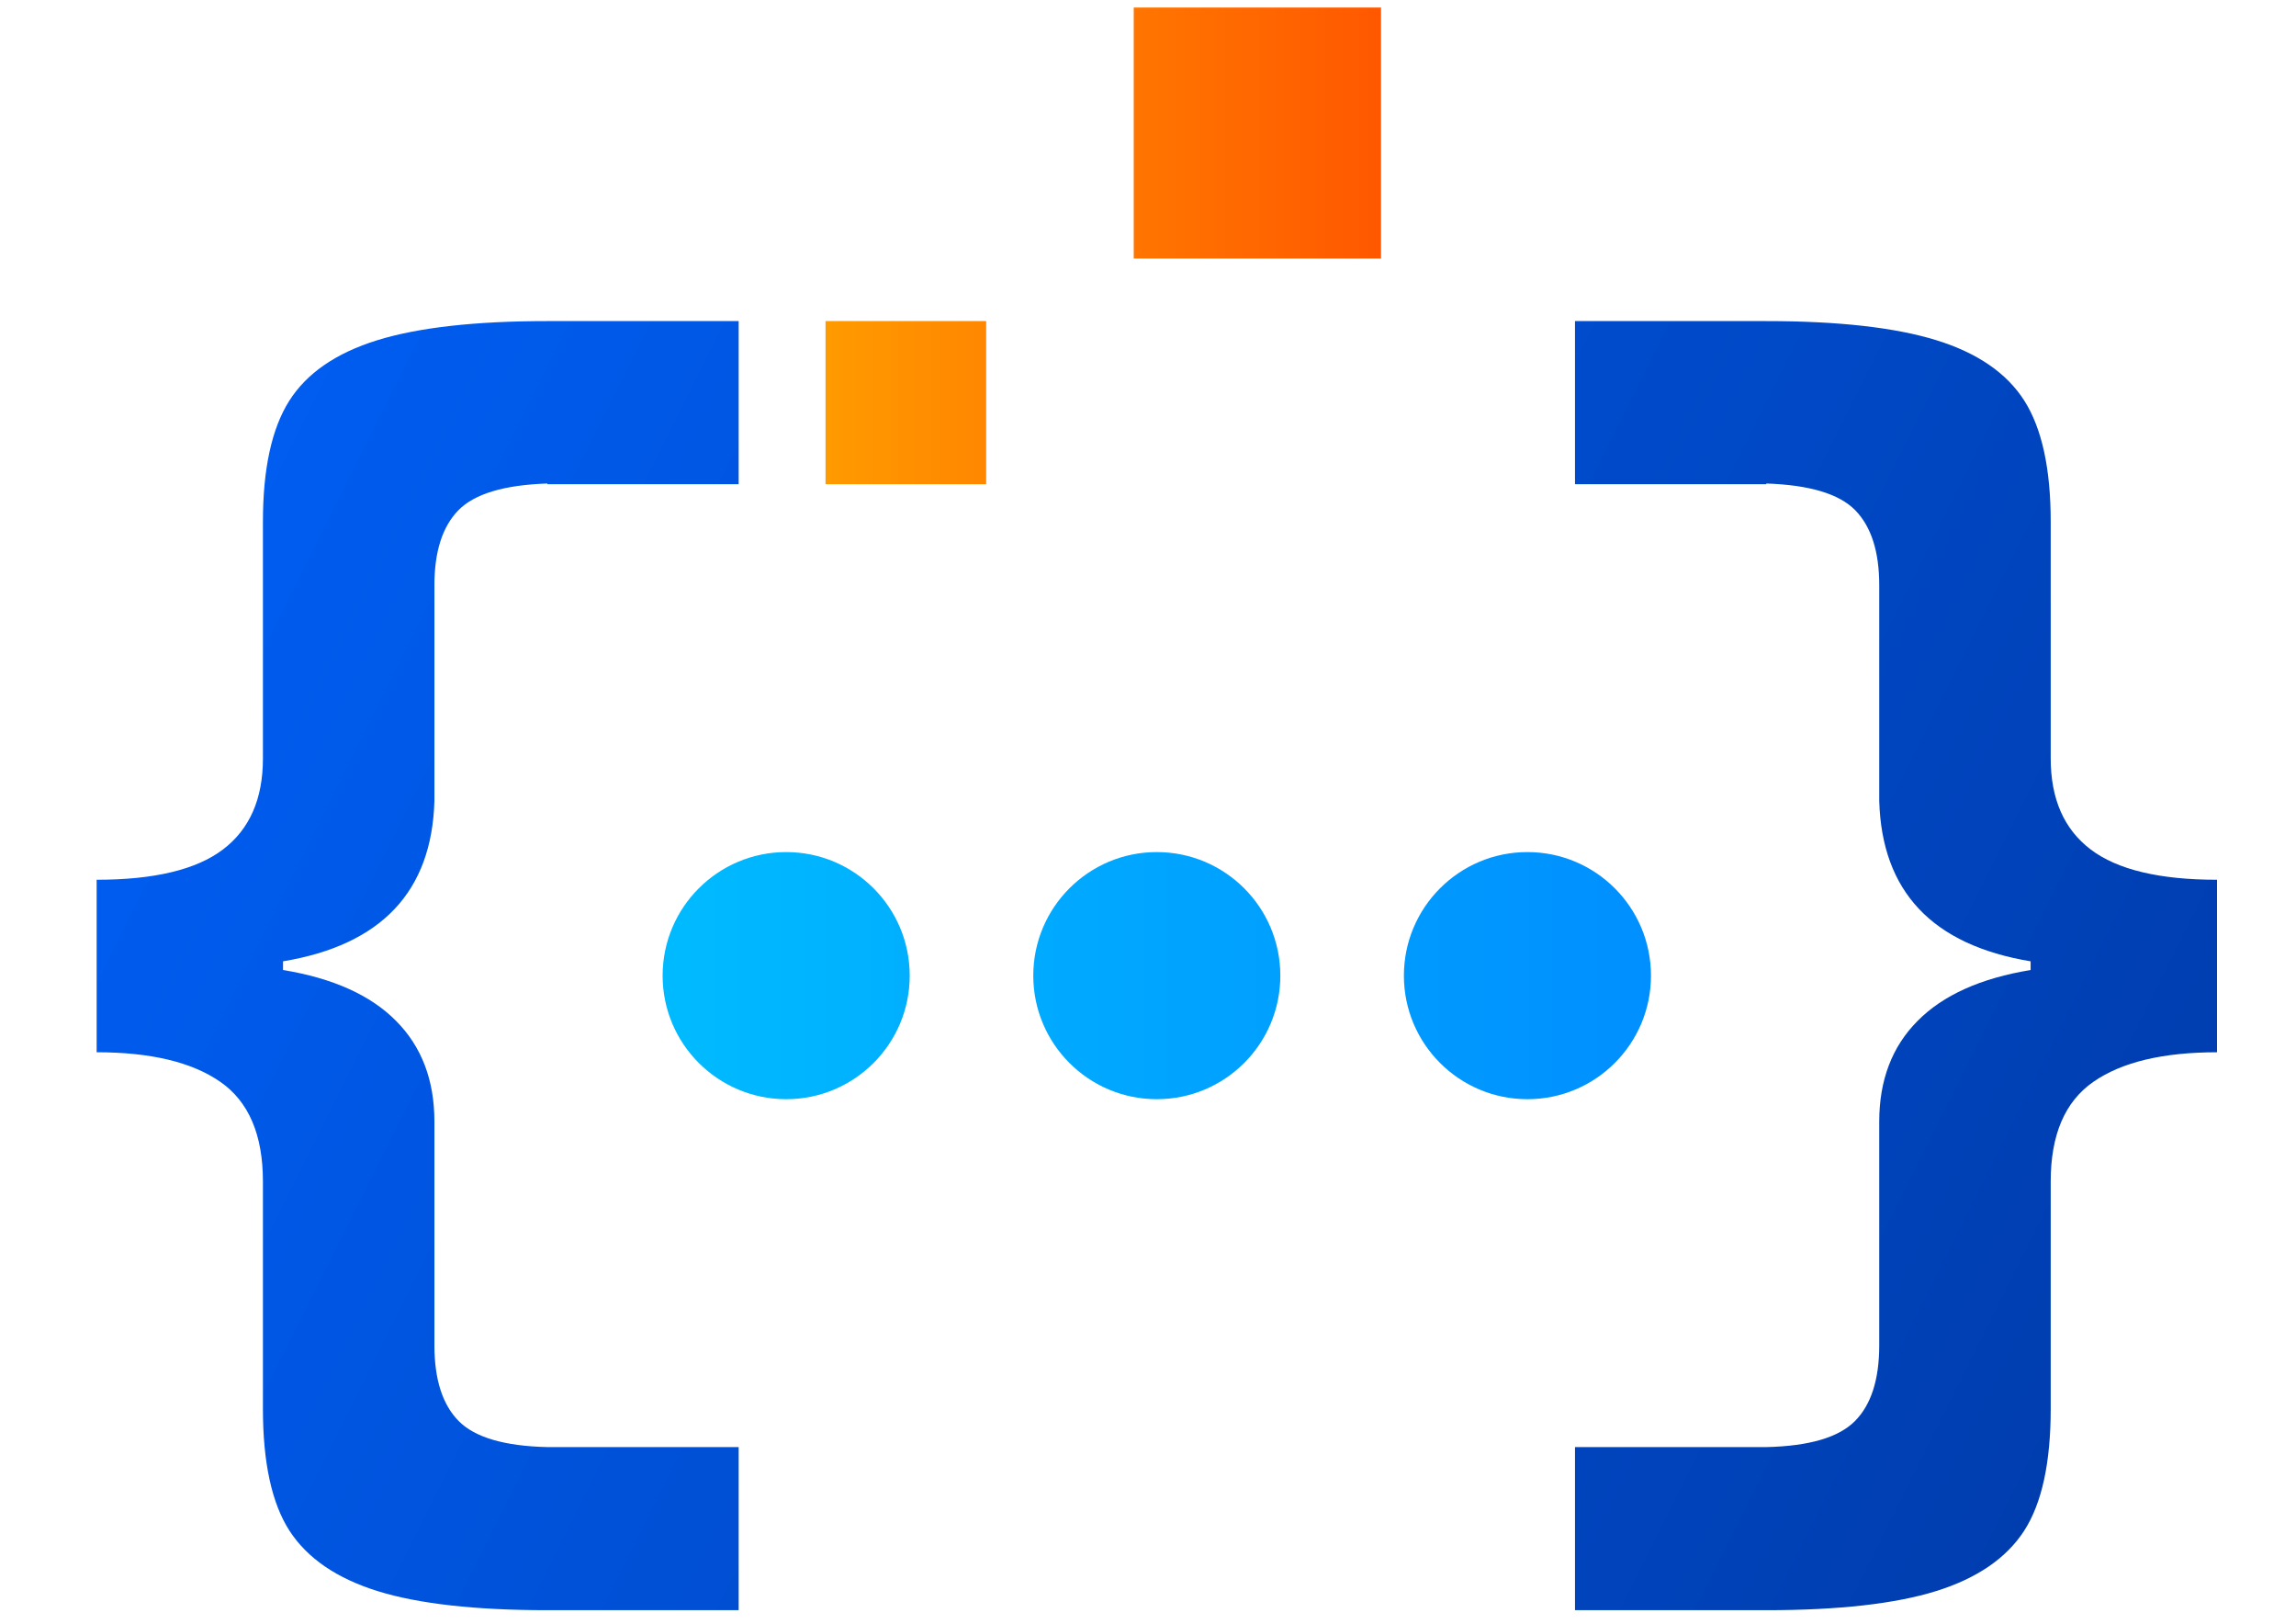 <?xml version="1.0" encoding="UTF-8" standalone="no"?>
<!-- Created with Inkscape (http://www.inkscape.org/) -->

<svg
   width="297mm"
   height="210mm"
   viewBox="0 0 297 210"
   version="1.1"
   id="svg1893"
   inkscape:version="1.2.2 (732a01da63, 2022-12-09)"
   sodipodi:docname="logo2.svg"
   xmlns:inkscape="http://www.inkscape.org/namespaces/inkscape"
   xmlns:sodipodi="http://sodipodi.sourceforge.net/DTD/sodipodi-0.dtd"
   xmlns="http://www.w3.org/2000/svg"
   xmlns:svg="http://www.w3.org/2000/svg">
  <sodipodi:namedview
     id="namedview1895"
     pagecolor="#ffffff"
     bordercolor="#000000"
     borderopacity="0.25"
     inkscape:showpageshadow="2"
     inkscape:pageopacity="0.0"
     inkscape:pagecheckerboard="0"
     inkscape:deskcolor="#d1d1d1"
     inkscape:document-units="mm"
     showgrid="false"
     inkscape:zoom="0.78127806"
     inkscape:cx="396.78575"
     inkscape:cy="357.10717"
     inkscape:window-width="1920"
     inkscape:window-height="1057"
     inkscape:window-x="1912"
     inkscape:window-y="-8"
     inkscape:window-maximized="1"
     inkscape:current-layer="layer1" />
  <defs
     id="defs1890">
    <clipPath
       clipPathUnits="userSpaceOnUse"
       id="clipPath262">
      <path
         d="m 335.756,409.587 c -3.352,0 -5.981,-0.297 -7.889,-0.887 v 0 c -1.906,-0.591 -3.266,-1.527 -4.078,-2.809 v 0 c -0.812,-1.283 -1.219,-3.151 -1.219,-5.603 v 0 -10.635 -0.335 c 0,-1.873 -0.617,-3.279 -1.851,-4.215 v 0 c -1.234,-0.937 -3.186,-1.404 -5.856,-1.404 v 0 -7.994 c 2.51,0 4.42,-0.458 5.735,-1.373 v 0 c 1.314,-0.914 1.972,-2.452 1.972,-4.614 v 0 -10.535 c 0,-2.499 0.412,-4.384 1.233,-5.654 v 0 c 0.824,-1.269 2.183,-2.201 4.08,-2.793 v 0 c 1.896,-0.59 4.521,-0.885 7.873,-0.885 v 0 h 8.863 v 7.558 h -8.863 c -1.988,0.045 -3.357,0.446 -4.11,1.204 v 0 c -0.751,0.758 -1.128,1.929 -1.128,3.513 v 0 10 0.367 c 0,1.919 -0.592,3.474 -1.778,4.666 v 0 c -1.181,1.194 -2.929,1.979 -5.238,2.357 v 0 0.403 c 4.557,0.757 6.894,3.233 7.016,7.425 v 0 10.001 c 0,1.559 0.371,2.719 1.113,3.478 v 0 c 0.744,0.759 2.117,1.171 4.125,1.238 v 0 -0.033 h 8.863 v 7.559 z"
         id="path260" />
    </clipPath>
    <linearGradient
       x1="0"
       y1="0"
       x2="1"
       y2="0"
       gradientUnits="userSpaceOnUse"
       gradientTransform="matrix(121.003,-62.001,-62.001,-121.003,297.111,400.129)"
       spreadMethod="pad"
       id="linearGradient272">
      <stop
         style="stop-opacity:1;stop-color:#0064ff"
         offset="0"
         id="stop268" />
      <stop
         style="stop-opacity:1;stop-color:#0037a2"
         offset="1"
         id="stop270" />
    </linearGradient>
    <clipPath
       clipPathUnits="userSpaceOnUse"
       id="clipPath282">
      <path
         d="m 383.381,409.587 v -7.559 h 8.865 v 0.033 c 2.006,-0.067 3.379,-0.479 4.123,-1.238 v 0 c 0.742,-0.759 1.113,-1.919 1.113,-3.478 v 0 -10.001 c 0.122,-4.192 2.459,-6.668 7.016,-7.425 v 0 -0.403 c -2.309,-0.378 -4.057,-1.163 -5.238,-2.357 v 0 c -1.186,-1.192 -1.778,-2.747 -1.778,-4.666 v 0 -0.367 -10 c 0,-1.584 -0.375,-2.755 -1.128,-3.513 v 0 c -0.753,-0.758 -2.122,-1.159 -4.108,-1.204 v 0 h -8.865 v -7.558 h 8.865 c 3.352,0 5.974,0.295 7.871,0.885 v 0 c 1.897,0.592 3.256,1.524 4.08,2.793 v 0 c 0.821,1.27 1.232,3.155 1.232,5.654 v 0 10.535 c 0,2.162 0.659,3.7 1.973,4.614 v 0 c 1.315,0.915 3.225,1.373 5.735,1.373 v 0 7.994 c -2.67,0 -4.622,0.467 -5.856,1.404 v 0 c -1.234,0.936 -1.852,2.342 -1.852,4.215 v 0 0.335 10.635 c 0,2.452 -0.406,4.32 -1.218,5.603 v 0 c -0.813,1.282 -2.172,2.218 -4.078,2.809 v 0 c -1.908,0.59 -4.535,0.887 -7.887,0.887 v 0 z"
         id="path280" />
    </clipPath>
    <linearGradient
       x1="0"
       y1="0"
       x2="1"
       y2="0"
       gradientUnits="userSpaceOnUse"
       gradientTransform="matrix(121,-62,-62,-121,308.366,422.094)"
       spreadMethod="pad"
       id="linearGradient292">
      <stop
         style="stop-opacity:1;stop-color:#0064ff"
         offset="0"
         id="stop288" />
      <stop
         style="stop-opacity:1;stop-color:#0037a2"
         offset="1"
         id="stop290" />
    </linearGradient>
    <clipPath
       clipPathUnits="userSpaceOnUse"
       id="clipPath302">
      <path
         d="m 341.095,379.255 c 0,-3.161 2.565,-5.725 5.727,-5.725 v 0 c 3.163,0 5.725,2.564 5.725,5.725 v 0 c 0,3.162 -2.562,5.726 -5.725,5.726 v 0 c -3.162,0 -5.727,-2.564 -5.727,-5.726"
         id="path300" />
    </clipPath>
    <linearGradient
       x1="0"
       y1="0"
       x2="1"
       y2="0"
       gradientUnits="userSpaceOnUse"
       gradientTransform="matrix(48.374,0,0,-48.374,341.84,379.255)"
       spreadMethod="pad"
       id="linearGradient312">
      <stop
         style="stop-opacity:1;stop-color:#00baff"
         offset="0"
         id="stop308" />
      <stop
         style="stop-opacity:1;stop-color:#008cff"
         offset="1"
         id="stop310" />
    </linearGradient>
    <clipPath
       clipPathUnits="userSpaceOnUse"
       id="clipPath322">
      <path
         d="m 358.274,379.255 c 0,-3.161 2.562,-5.725 5.724,-5.725 v 0 c 3.164,0 5.726,2.564 5.726,5.725 v 0 c 0,3.162 -2.562,5.726 -5.726,5.726 v 0 c -3.162,0 -5.724,-2.564 -5.724,-5.726"
         id="path320" />
    </clipPath>
    <linearGradient
       x1="0"
       y1="0"
       x2="1"
       y2="0"
       gradientUnits="userSpaceOnUse"
       gradientTransform="matrix(48.369,0,0,-48.369,341.842,379.255)"
       spreadMethod="pad"
       id="linearGradient332">
      <stop
         style="stop-opacity:1;stop-color:#00baff"
         offset="0"
         id="stop328" />
      <stop
         style="stop-opacity:1;stop-color:#008cff"
         offset="1"
         id="stop330" />
    </linearGradient>
    <clipPath
       clipPathUnits="userSpaceOnUse"
       id="clipPath342">
      <path
         d="m 375.451,379.255 c 0,-3.161 2.562,-5.725 5.725,-5.725 v 0 c 3.162,0 5.726,2.564 5.726,5.725 v 0 c 0,3.162 -2.564,5.726 -5.726,5.726 v 0 c -3.163,0 -5.725,-2.564 -5.725,-5.726"
         id="path340" />
    </clipPath>
    <linearGradient
       x1="0"
       y1="0"
       x2="1"
       y2="0"
       gradientUnits="userSpaceOnUse"
       gradientTransform="matrix(48.374,0,0,-48.374,341.841,379.255)"
       spreadMethod="pad"
       id="linearGradient352">
      <stop
         style="stop-opacity:1;stop-color:#00baff"
         offset="0"
         id="stop348" />
      <stop
         style="stop-opacity:1;stop-color:#008cff"
         offset="1"
         id="stop350" />
    </linearGradient>
    <clipPath
       clipPathUnits="userSpaceOnUse"
       id="clipPath362">
      <path
         d="m 348.645,402.028 h 7.445 v 7.559 h -7.445 z"
         id="path360" />
    </clipPath>
    <linearGradient
       x1="0"
       y1="0"
       x2="1"
       y2="0"
       gradientUnits="userSpaceOnUse"
       gradientTransform="matrix(28,0,0,-28,347.533,405.808)"
       spreadMethod="pad"
       id="linearGradient372">
      <stop
         style="stop-opacity:1;stop-color:#ff9d00"
         offset="0"
         id="stop368" />
      <stop
         style="stop-opacity:1;stop-color:#ff5500"
         offset="1"
         id="stop370" />
    </linearGradient>
    <clipPath
       clipPathUnits="userSpaceOnUse"
       id="clipPath382">
      <path
         d="m 362.93,412.485 h 11.461 v 11.633 H 362.93 Z"
         id="path380" />
    </clipPath>
    <linearGradient
       x1="0"
       y1="0"
       x2="1"
       y2="0"
       gradientUnits="userSpaceOnUse"
       gradientTransform="matrix(28,0,0,-28,347.533,418.302)"
       spreadMethod="pad"
       id="linearGradient392">
      <stop
         style="stop-opacity:1;stop-color:#ff9d00"
         offset="0"
         id="stop388" />
      <stop
         style="stop-opacity:1;stop-color:#ff5500"
         offset="1"
         id="stop390" />
    </linearGradient>
  </defs>
  <g
     inkscape:label="Livello 1"
     inkscape:groupmode="layer"
     id="layer1">
    <g
       id="g256"
       transform="matrix(2.791,0,0,-2.791,-866.282,1184.685)">
      <g
         id="g258"
         clip-path="url(#clipPath262)">
        <g
           id="g264">
          <g
             id="g266">
            <path
               d="m 335.756,409.587 c -3.352,0 -5.981,-0.297 -7.889,-0.887 v 0 c -1.906,-0.591 -3.266,-1.527 -4.078,-2.809 v 0 c -0.812,-1.283 -1.219,-3.151 -1.219,-5.603 v 0 -10.635 -0.335 c 0,-1.873 -0.617,-3.279 -1.851,-4.215 v 0 c -1.234,-0.937 -3.186,-1.404 -5.856,-1.404 v 0 -7.994 c 2.51,0 4.42,-0.458 5.735,-1.373 v 0 c 1.314,-0.914 1.972,-2.452 1.972,-4.614 v 0 -10.535 c 0,-2.499 0.412,-4.384 1.233,-5.654 v 0 c 0.824,-1.269 2.183,-2.201 4.08,-2.793 v 0 c 1.896,-0.59 4.521,-0.885 7.873,-0.885 v 0 h 8.863 v 7.558 h -8.863 c -1.988,0.045 -3.357,0.446 -4.11,1.204 v 0 c -0.751,0.758 -1.128,1.929 -1.128,3.513 v 0 10 0.367 c 0,1.919 -0.592,3.474 -1.778,4.666 v 0 c -1.181,1.194 -2.929,1.979 -5.238,2.357 v 0 0.403 c 4.557,0.757 6.894,3.233 7.016,7.425 v 0 10.001 c 0,1.559 0.371,2.719 1.113,3.478 v 0 c 0.744,0.759 2.117,1.171 4.125,1.238 v 0 -0.033 h 8.863 v 7.559 z"
               style="fill:url(#linearGradient272);stroke:none"
               id="path274" />
          </g>
        </g>
      </g>
    </g>
    <g
       id="g276"
       transform="matrix(2.791,0,0,-2.791,-866.282,1184.685)">
      <g
         id="g278"
         clip-path="url(#clipPath282)">
        <g
           id="g284">
          <g
             id="g286">
            <path
               d="m 383.381,409.587 v -7.559 h 8.865 v 0.033 c 2.006,-0.067 3.379,-0.479 4.123,-1.238 v 0 c 0.742,-0.759 1.113,-1.919 1.113,-3.478 v 0 -10.001 c 0.122,-4.192 2.459,-6.668 7.016,-7.425 v 0 -0.403 c -2.309,-0.378 -4.057,-1.163 -5.238,-2.357 v 0 c -1.186,-1.192 -1.778,-2.747 -1.778,-4.666 v 0 -0.367 -10 c 0,-1.584 -0.375,-2.755 -1.128,-3.513 v 0 c -0.753,-0.758 -2.122,-1.159 -4.108,-1.204 v 0 h -8.865 v -7.558 h 8.865 c 3.352,0 5.974,0.295 7.871,0.885 v 0 c 1.897,0.592 3.256,1.524 4.08,2.793 v 0 c 0.821,1.27 1.232,3.155 1.232,5.654 v 0 10.535 c 0,2.162 0.659,3.7 1.973,4.614 v 0 c 1.315,0.915 3.225,1.373 5.735,1.373 v 0 7.994 c -2.67,0 -4.622,0.467 -5.856,1.404 v 0 c -1.234,0.936 -1.852,2.342 -1.852,4.215 v 0 0.335 10.635 c 0,2.452 -0.406,4.32 -1.218,5.603 v 0 c -0.813,1.282 -2.172,2.218 -4.078,2.809 v 0 c -1.908,0.59 -4.535,0.887 -7.887,0.887 v 0 z"
               style="fill:url(#linearGradient292);stroke:none"
               id="path294" />
          </g>
        </g>
      </g>
    </g>
    <g
       id="g296"
       transform="matrix(2.791,0,0,-2.791,-866.282,1184.685)">
      <g
         id="g298"
         clip-path="url(#clipPath302)">
        <g
           id="g304">
          <g
             id="g306">
            <path
               d="m 341.095,379.255 c 0,-3.161 2.565,-5.725 5.727,-5.725 v 0 c 3.163,0 5.725,2.564 5.725,5.725 v 0 c 0,3.162 -2.562,5.726 -5.725,5.726 v 0 c -3.162,0 -5.727,-2.564 -5.727,-5.726"
               style="fill:url(#linearGradient312);stroke:none"
               id="path314" />
          </g>
        </g>
      </g>
    </g>
    <g
       id="g316"
       transform="matrix(2.791,0,0,-2.791,-866.282,1184.685)">
      <g
         id="g318"
         clip-path="url(#clipPath322)">
        <g
           id="g324">
          <g
             id="g326">
            <path
               d="m 358.274,379.255 c 0,-3.161 2.562,-5.725 5.724,-5.725 v 0 c 3.164,0 5.726,2.564 5.726,5.725 v 0 c 0,3.162 -2.562,5.726 -5.726,5.726 v 0 c -3.162,0 -5.724,-2.564 -5.724,-5.726"
               style="fill:url(#linearGradient332);stroke:none"
               id="path334" />
          </g>
        </g>
      </g>
    </g>
    <g
       id="g336"
       transform="matrix(2.791,0,0,-2.791,-866.282,1184.685)">
      <g
         id="g338"
         clip-path="url(#clipPath342)">
        <g
           id="g344">
          <g
             id="g346">
            <path
               d="m 375.451,379.255 c 0,-3.161 2.562,-5.725 5.725,-5.725 v 0 c 3.162,0 5.726,2.564 5.726,5.725 v 0 c 0,3.162 -2.564,5.726 -5.726,5.726 v 0 c -3.163,0 -5.725,-2.564 -5.725,-5.726"
               style="fill:url(#linearGradient352);stroke:none"
               id="path354" />
          </g>
        </g>
      </g>
    </g>
    <g
       id="g356"
       transform="matrix(2.791,0,0,-2.791,-866.282,1184.685)">
      <g
         id="g358"
         clip-path="url(#clipPath362)">
        <g
           id="g364">
          <g
             id="g366">
            <path
               d="m 348.645,402.028 h 7.445 v 7.559 h -7.445 z"
               style="fill:url(#linearGradient372);stroke:none"
               id="path374" />
          </g>
        </g>
      </g>
    </g>
    <g
       id="g376"
       transform="matrix(2.791,0,0,-2.791,-866.282,1184.685)">
      <g
         id="g378"
         clip-path="url(#clipPath382)">
        <g
           id="g384">
          <g
             id="g386">
            <path
               d="m 362.93,412.485 h 11.461 v 11.633 H 362.93 Z"
               style="fill:url(#linearGradient392);stroke:none"
               id="path394" />
          </g>
        </g>
      </g>
    </g>
  </g>
</svg>
